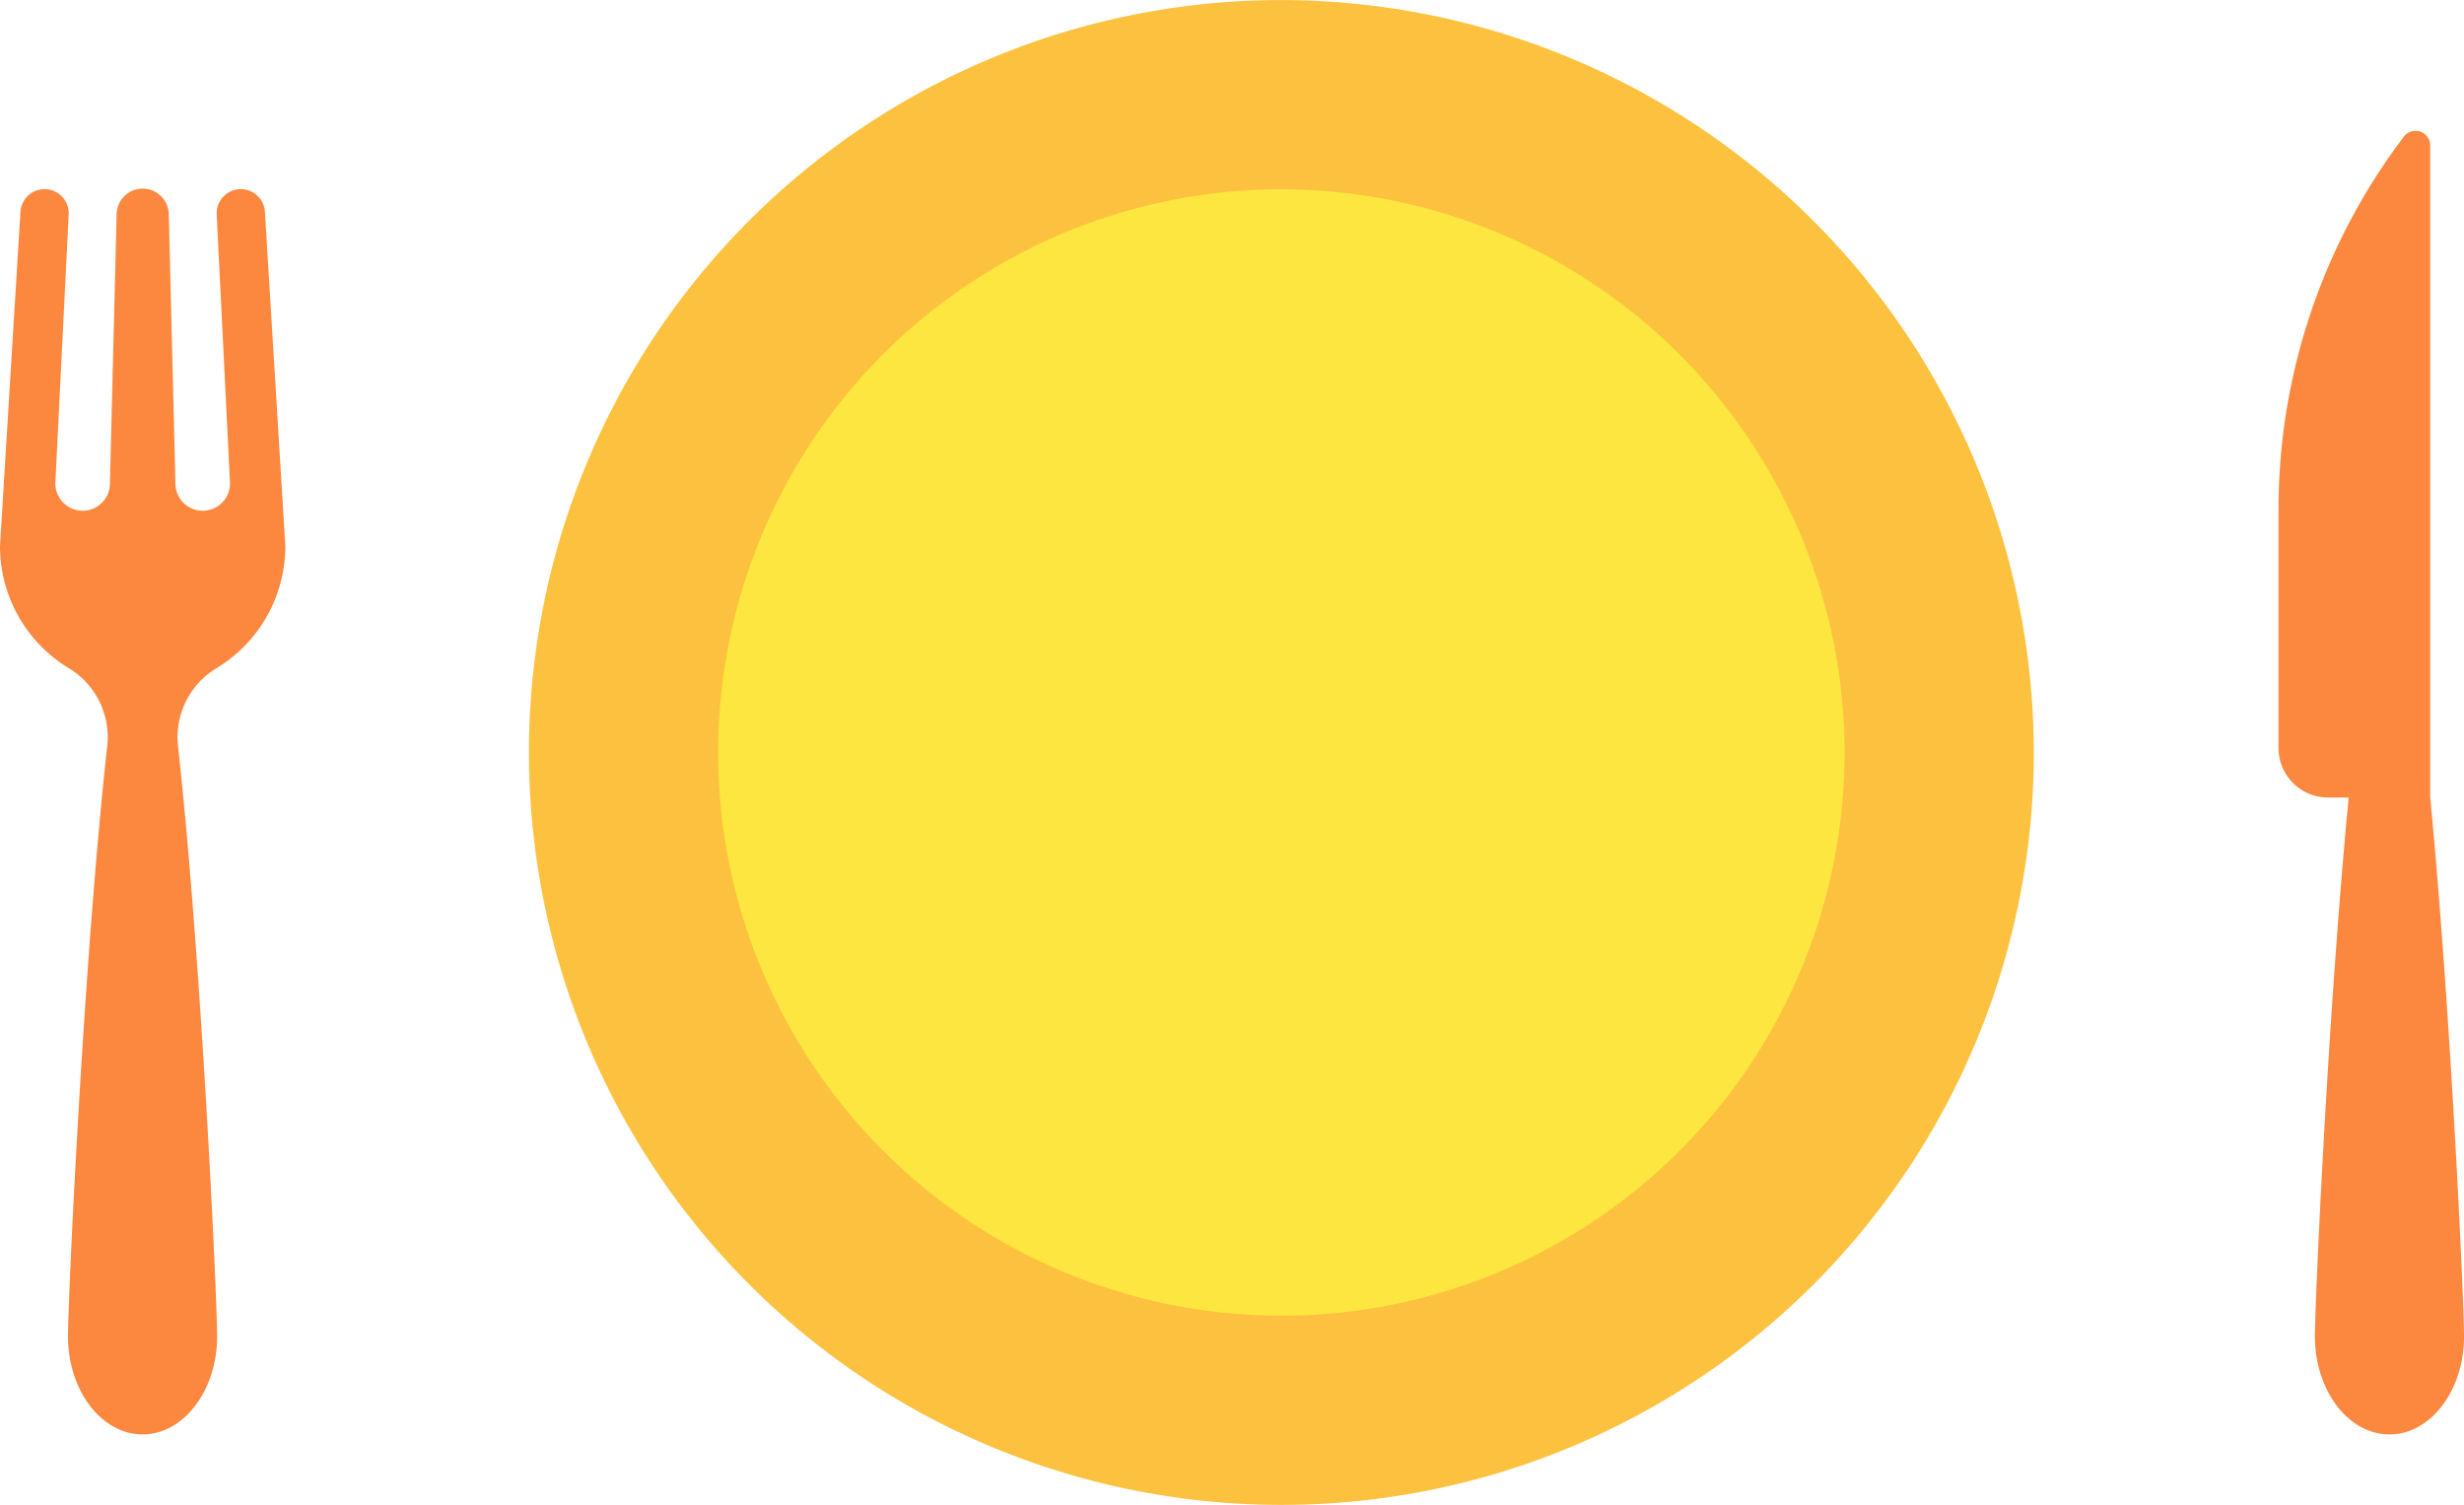 <svg xmlns="http://www.w3.org/2000/svg" width="105.101" height="64.189" viewBox="0 0 105.101 64.189">
  <g id="Group_72" data-name="Group 72" transform="translate(-290.449 -766.611)">
    <path id="Path_119" data-name="Path 119" d="M202.1,152.3A32.095,32.095,0,1,0,234.2,184.394,32.131,32.131,0,0,0,202.1,152.3Z" transform="translate(143.001 614.313)" fill="#fcc23f"/>
    <path id="Path_120" data-name="Path 120" d="M459.843,78.442V50.633a.625.625,0,0,0-1.123-.378,26.32,26.32,0,0,0-5.348,15.9V76.332a2.113,2.113,0,0,0,2.113,2.113h.881c-.868,8.967-1.442,21.509-1.442,22.978,0,2.314,1.424,4.189,3.181,4.189s3.181-1.876,3.181-4.189C461.285,99.953,460.711,87.41,459.843,78.442Z" transform="translate(-65.734 722.184)" fill="#fc883f"/>
    <path id="Path_121" data-name="Path 121" d="M9.234,88.9a6.081,6.081,0,0,0,2.937-5.208L11.3,69.438a1.03,1.03,0,0,0-2.057.114l.567,11.433a1.164,1.164,0,1,1-2.327,0L7.2,69.557a1.113,1.113,0,0,0-2.226,0L4.689,80.985a1.164,1.164,0,1,1-2.327,0l.567-11.433a1.03,1.03,0,0,0-2.057-.114L0,83.693A6.081,6.081,0,0,0,2.937,88.9a3.442,3.442,0,0,1,1.637,3.322C3.58,101.179,2.9,115.8,2.9,117.393c0,2.314,1.424,4.189,3.181,4.189s3.181-1.876,3.181-4.189c0-1.593-.675-16.214-1.669-25.17A3.443,3.443,0,0,1,9.234,88.9Z" transform="translate(290.449 706.213)" fill="#fc883f"/>
    <path id="Path_122" data-name="Path 122" d="M194.032,152.3a24.023,24.023,0,1,0,24.023,24.023A24.05,24.05,0,0,0,194.032,152.3Z" transform="translate(151.073 622.385)" fill="#fce63f"/>
  </g>
</svg>
